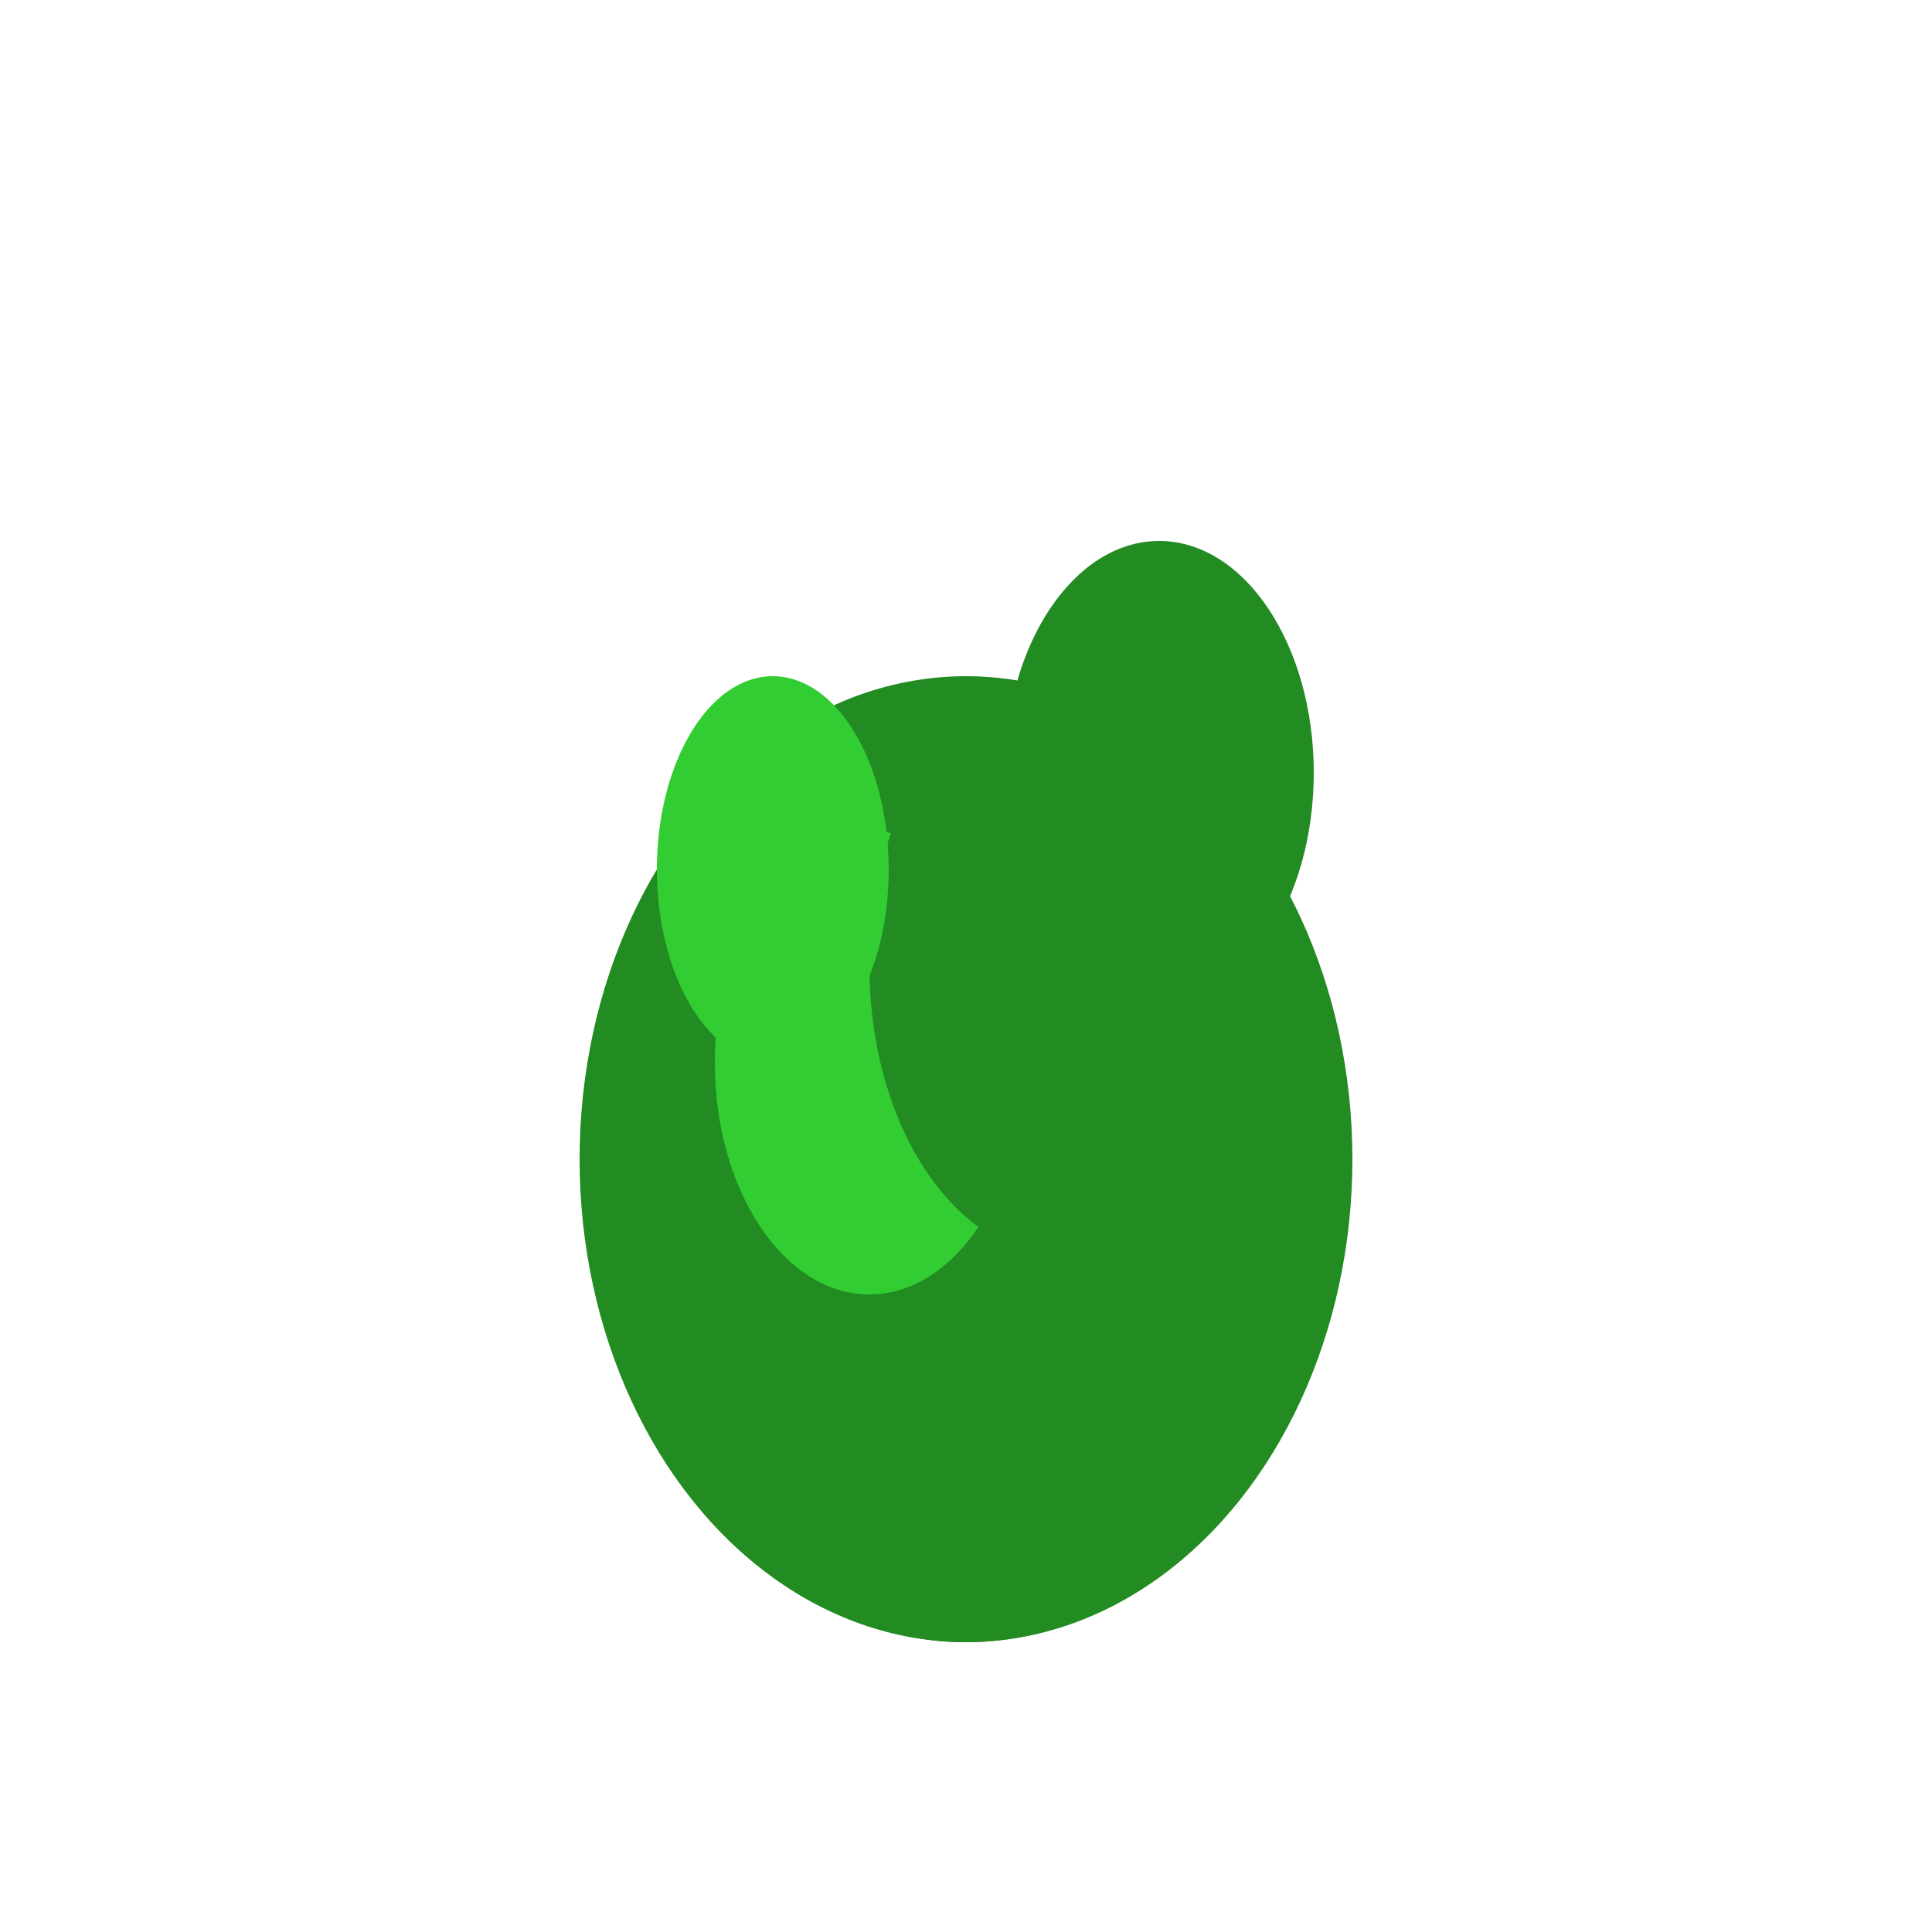 <svg xmlns="http://www.w3.org/2000/svg" viewBox="0 0 100 100" width="100" height="100">
  <circle cx="50" cy="70" r="15" fill="#8B4513"/>
  <ellipse cx="50" cy="60" rx="20" ry="25" fill="#228B22"/>
  <ellipse cx="45" cy="55" rx="8" ry="12" fill="#32CD32"/>
  <ellipse cx="55" cy="50" rx="10" ry="15" fill="#228B22"/>
  <ellipse cx="40" cy="45" rx="6" ry="10" fill="#32CD32"/>
  <ellipse cx="60" cy="40" rx="8" ry="12" fill="#228B22"/>
</svg>
